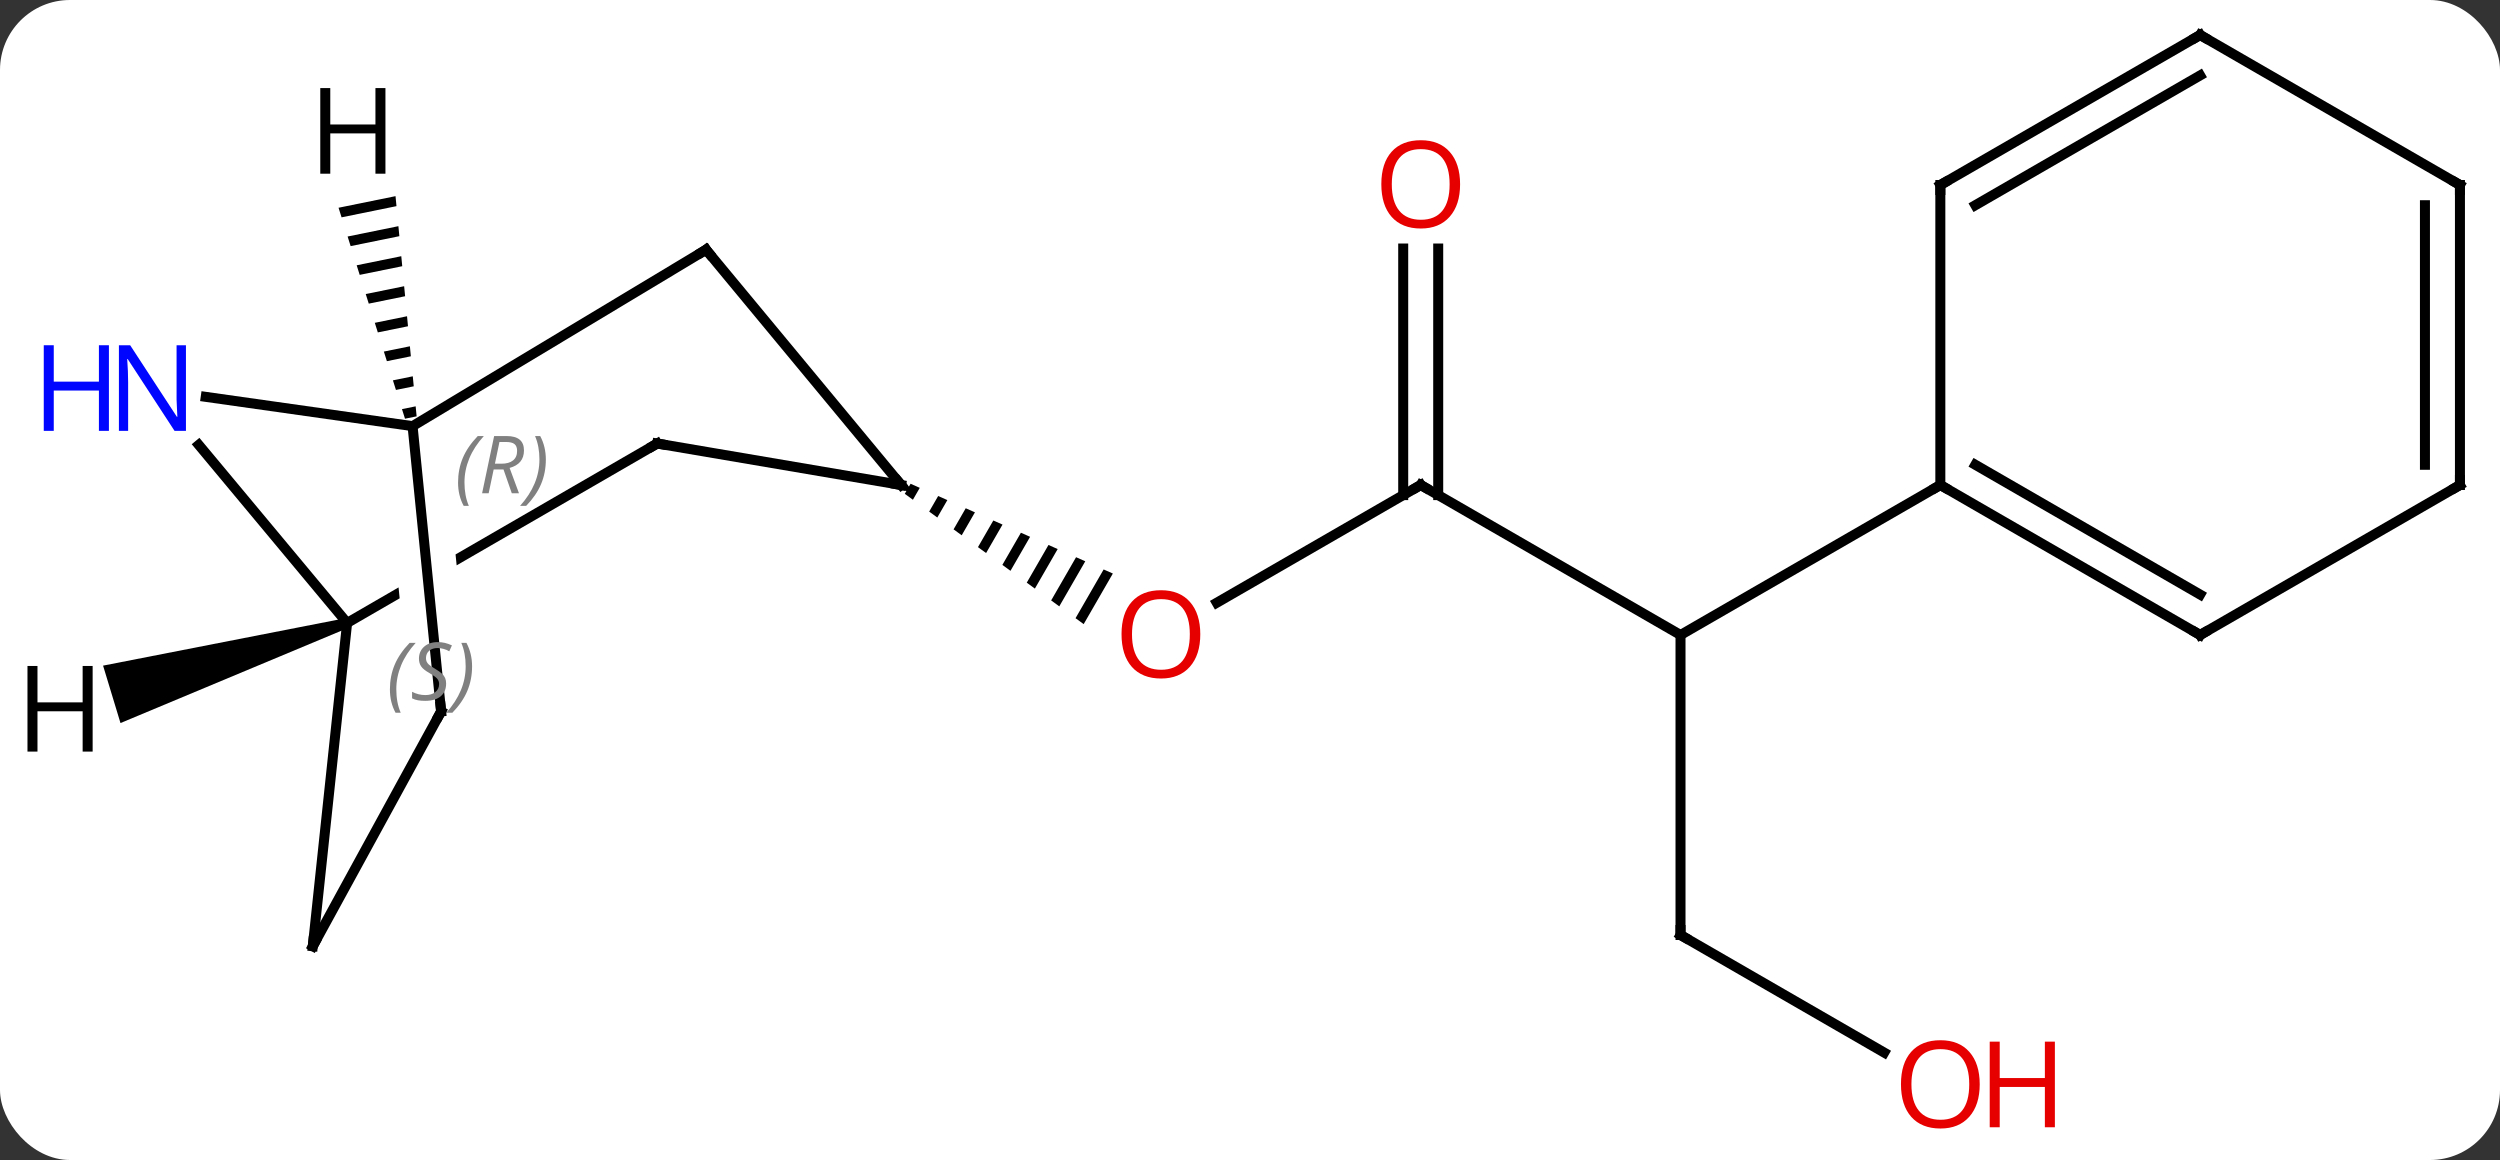 <svg width="250" viewBox="0 0 250 116" style="fill-opacity:1; color-rendering:auto; color-interpolation:auto; text-rendering:auto; stroke:black; stroke-linecap:square; stroke-miterlimit:10; shape-rendering:auto; stroke-opacity:1; fill:black; stroke-dasharray:none; font-weight:normal; stroke-width:1; font-family:'Open Sans'; font-style:normal; stroke-linejoin:miter; font-size:12; stroke-dashoffset:0; image-rendering:auto;" height="116" class="cas-substance-image" xmlns:xlink="http://www.w3.org/1999/xlink" xmlns="http://www.w3.org/2000/svg"><rect x="0" y="0" width="250" height="116" fill="#333333" stroke="none"/><svg class="cas-substance-single-component"><rect y="0" x="0" width="250" stroke="none" ry="7" rx="7" height="116" fill="white" class="cas-substance-group"/><svg y="0" x="0" width="250" viewBox="0 0 250 116" style="fill:black;" height="116" class="cas-substance-single-component-image"><svg><g><clipPath id="clipPath_80bc849a86c34a10ae76bc456239a0c51" clipPathUnits="userSpaceOnUse"><path d="M-82.132 -17.416 L-78.529 18.576 L-84.499 19.174 L-88.103 -16.819 L-82.132 -17.416 ZM-67.05 -30.838 L-104.55 -9.139 L-84.516 25.483 L-47.016 3.784 L-67.05 -30.838 Z"/></clipPath><g transform="translate(126,56)" style="text-rendering:geometricPrecision; color-rendering:optimizeQuality; color-interpolation:linearRGB; stroke-linecap:butt; image-rendering:optimizeQuality;"><line y2="-7.5" y1="4.274" x2="16.071" x1="-4.322" style="fill:none;"/><path style="stroke:none;" d="M-34.942 -7.624 L-35.522 -6.618 L-34.709 -6.025 L-34.023 -7.216 L-34.942 -7.624 ZM-32.184 -6.399 L-33.083 -4.841 L-32.27 -4.248 L-31.264 -5.992 L-32.184 -6.399 ZM-29.426 -5.175 L-30.643 -3.064 L-30.643 -3.064 L-29.83 -2.472 L-29.83 -2.472 L-28.506 -4.767 L-29.426 -5.175 ZM-26.667 -3.951 L-28.204 -1.287 L-28.204 -1.287 L-27.391 -0.695 L-25.748 -3.543 L-25.748 -3.543 L-26.667 -3.951 ZM-23.909 -2.727 L-25.764 0.49 L-24.951 1.082 L-22.99 -2.319 L-22.99 -2.319 L-23.909 -2.727 ZM-21.151 -1.503 L-23.325 2.267 L-23.325 2.267 L-22.512 2.859 L-20.232 -1.095 L-21.151 -1.503 ZM-18.393 -0.279 L-20.885 4.043 L-20.885 4.043 L-20.072 4.636 L-20.072 4.636 L-17.473 0.129 L-17.473 0.129 L-18.393 -0.279 ZM-15.635 0.945 L-18.446 5.82 L-17.633 6.413 L-14.715 1.353 L-15.635 0.945 Z"/><line y2="7.5" y1="-7.5" x2="42.051" x1="16.071" style="fill:none;"/><line y2="-31.148" y1="-6.49" x2="17.821" x1="17.821" style="fill:none;"/><line y2="-31.148" y1="-6.49" x2="14.321" x1="14.321" style="fill:none;"/><line y2="37.5" y1="7.5" x2="42.051" x1="42.051" style="fill:none;"/><line y2="-7.5" y1="7.5" x2="68.034" x1="42.051" style="fill:none;"/><line y2="49.259" y1="37.5" x2="62.42" x1="42.051" style="fill:none;"/><line y2="-31.032" y1="-7.5" x2="-55.392" x1="-35.889" style="fill:none;"/><line y2="-11.649" y1="-7.5" x2="-60.279" x1="-35.889" style="fill:none;"/><line y2="-13.386" y1="-31.032" x2="-84.744" x1="-55.392" style="fill:none;"/><line y2="6.294" y1="-11.649" x2="-91.287" x1="-60.279" style="fill:none; clip-path:url(#clipPath_80bc849a86c34a10ae76bc456239a0c51);"/><line y2="-16.315" y1="-13.386" x2="-105.425" x1="-84.744" style="fill:none;"/><line y2="15.144" y1="-13.386" x2="-81.888" x1="-84.744" style="fill:none;"/><line y2="-11.512" y1="6.294" x2="-106.125" x1="-91.287" style="fill:none;"/><line y2="38.625" y1="6.294" x2="-94.722" x1="-91.287" style="fill:none;"/><line y2="38.625" y1="15.144" x2="-94.722" x1="-81.888" style="fill:none;"/><line y2="7.5" y1="-7.5" x2="94.014" x1="68.034" style="fill:none;"/><line y2="3.458" y1="-9.521" x2="94.014" x1="71.534" style="fill:none;"/><line y2="-37.5" y1="-7.5" x2="68.034" x1="68.034" style="fill:none;"/><line y2="-7.5" y1="7.5" x2="119.994" x1="94.014" style="fill:none;"/><line y2="-52.5" y1="-37.5" x2="94.014" x1="68.034" style="fill:none;"/><line y2="-48.459" y1="-35.479" x2="94.014" x1="71.534" style="fill:none;"/><line y2="-37.5" y1="-7.5" x2="119.994" x1="119.994" style="fill:none;"/><line y2="-35.479" y1="-9.521" x2="116.494" x1="116.494" style="fill:none;"/><line y2="-37.5" y1="-52.5" x2="119.994" x1="94.014" style="fill:none;"/><path style="stroke:none;" d="M-86.448 -36.385 L-92.145 -35.225 L-92.145 -35.225 L-91.843 -34.266 L-91.843 -34.266 L-86.352 -35.385 L-86.352 -35.385 L-86.448 -36.385 ZM-86.16 -33.383 L-91.239 -32.348 L-91.239 -32.348 L-90.937 -31.389 L-90.937 -31.389 L-86.064 -32.382 L-86.064 -32.382 L-86.16 -33.383 ZM-85.872 -30.38 L-90.332 -29.472 L-90.031 -28.513 L-90.031 -28.513 L-85.776 -29.379 L-85.872 -30.38 ZM-85.585 -27.378 L-89.426 -26.595 L-89.426 -26.595 L-89.124 -25.636 L-89.124 -25.636 L-85.489 -26.377 L-85.585 -27.378 ZM-85.297 -24.375 L-88.52 -23.718 L-88.52 -23.718 L-88.218 -22.759 L-88.218 -22.759 L-85.201 -23.374 L-85.201 -23.374 L-85.297 -24.375 ZM-85.01 -21.372 L-87.614 -20.842 L-87.614 -20.842 L-87.312 -19.883 L-84.914 -20.371 L-85.01 -21.372 ZM-84.722 -18.37 L-86.708 -17.965 L-86.406 -17.006 L-84.626 -17.369 L-84.722 -18.37 ZM-84.434 -15.367 L-85.802 -15.088 L-85.5 -14.13 L-85.5 -14.13 L-84.338 -14.366 L-84.434 -15.367 Z"/><path style="stroke:none;" d="M-91.432 5.816 L-91.142 6.772 L-113.951 16.305 L-115.693 10.563 Z"/></g><g transform="translate(126,56)" style="fill:rgb(230,0,0); text-rendering:geometricPrecision; color-rendering:optimizeQuality; image-rendering:optimizeQuality; font-family:'Open Sans'; stroke:rgb(230,0,0); color-interpolation:linearRGB;"><path style="stroke:none;" d="M-5.971 7.43 Q-5.971 9.492 -7.011 10.672 Q-8.05 11.852 -9.893 11.852 Q-11.784 11.852 -12.815 10.688 Q-13.847 9.523 -13.847 7.414 Q-13.847 5.32 -12.815 4.172 Q-11.784 3.023 -9.893 3.023 Q-8.034 3.023 -7.003 4.195 Q-5.971 5.367 -5.971 7.43 ZM-12.8 7.43 Q-12.8 9.164 -12.057 10.07 Q-11.315 10.977 -9.893 10.977 Q-8.472 10.977 -7.745 10.078 Q-7.018 9.18 -7.018 7.43 Q-7.018 5.695 -7.745 4.805 Q-8.472 3.914 -9.893 3.914 Q-11.315 3.914 -12.057 4.812 Q-12.8 5.711 -12.8 7.43 Z"/></g><g transform="translate(126,56)" style="stroke-linecap:butt; text-rendering:geometricPrecision; color-rendering:optimizeQuality; image-rendering:optimizeQuality; font-family:'Open Sans'; color-interpolation:linearRGB; stroke-miterlimit:5;"><path style="fill:none;" d="M15.638 -7.25 L16.071 -7.5 L16.504 -7.25"/><path style="fill:rgb(230,0,0); stroke:none;" d="M20.009 -37.57 Q20.009 -35.508 18.969 -34.328 Q17.93 -33.148 16.087 -33.148 Q14.196 -33.148 13.165 -34.312 Q12.133 -35.477 12.133 -37.586 Q12.133 -39.68 13.165 -40.828 Q14.196 -41.977 16.087 -41.977 Q17.946 -41.977 18.977 -40.805 Q20.009 -39.633 20.009 -37.57 ZM13.18 -37.57 Q13.18 -35.836 13.923 -34.93 Q14.665 -34.023 16.087 -34.023 Q17.509 -34.023 18.235 -34.922 Q18.962 -35.82 18.962 -37.57 Q18.962 -39.305 18.235 -40.195 Q17.509 -41.086 16.087 -41.086 Q14.665 -41.086 13.923 -40.188 Q13.18 -39.289 13.18 -37.57 Z"/><path style="fill:none;" d="M42.051 37 L42.051 37.5 L42.484 37.75"/><path style="fill:rgb(230,0,0); stroke:none;" d="M71.972 52.43 Q71.972 54.492 70.932 55.672 Q69.893 56.852 68.05 56.852 Q66.159 56.852 65.128 55.688 Q64.097 54.523 64.097 52.414 Q64.097 50.32 65.128 49.172 Q66.159 48.023 68.05 48.023 Q69.909 48.023 70.94 49.195 Q71.972 50.367 71.972 52.43 ZM65.143 52.43 Q65.143 54.164 65.886 55.07 Q66.628 55.977 68.05 55.977 Q69.472 55.977 70.198 55.078 Q70.925 54.18 70.925 52.43 Q70.925 50.695 70.198 49.805 Q69.472 48.914 68.05 48.914 Q66.628 48.914 65.886 49.812 Q65.143 50.711 65.143 52.43 Z"/><path style="fill:rgb(230,0,0); stroke:none;" d="M79.487 56.727 L78.487 56.727 L78.487 52.695 L73.972 52.695 L73.972 56.727 L72.972 56.727 L72.972 48.164 L73.972 48.164 L73.972 51.805 L78.487 51.805 L78.487 48.164 L79.487 48.164 L79.487 56.727 Z"/><path style="fill:none;" d="M-36.208 -7.885 L-35.889 -7.5 L-36.382 -7.584"/><path style="fill:none;" d="M-55.073 -30.647 L-55.392 -31.032 L-55.821 -30.774"/><path style="fill:none;" d="M-59.786 -11.565 L-60.279 -11.649 L-60.712 -11.399"/></g><g transform="translate(126,56)" style="stroke-linecap:butt; font-size:8.4px; fill:gray; text-rendering:geometricPrecision; image-rendering:optimizeQuality; color-rendering:optimizeQuality; font-family:'Open Sans'; font-style:italic; stroke:gray; color-interpolation:linearRGB; stroke-miterlimit:5;"><path style="stroke:none;" d="M-80.194 -7.739 Q-80.194 -9.067 -79.725 -10.192 Q-79.256 -11.317 -78.225 -12.395 L-77.616 -12.395 Q-78.585 -11.333 -79.069 -10.161 Q-79.553 -8.989 -79.553 -7.755 Q-79.553 -6.426 -79.116 -5.411 L-79.631 -5.411 Q-80.194 -6.442 -80.194 -7.739 ZM-76.634 -9.051 L-77.134 -6.676 L-77.79 -6.676 L-76.587 -12.395 L-75.337 -12.395 Q-73.603 -12.395 -73.603 -10.958 Q-73.603 -9.598 -75.04 -9.208 L-74.103 -6.676 L-74.821 -6.676 L-75.649 -9.051 L-76.634 -9.051 ZM-76.056 -11.801 Q-76.446 -9.88 -76.509 -9.63 L-75.853 -9.63 Q-75.103 -9.63 -74.696 -9.958 Q-74.29 -10.286 -74.29 -10.911 Q-74.29 -11.38 -74.548 -11.591 Q-74.806 -11.801 -75.399 -11.801 L-76.056 -11.801 ZM-71.416 -10.051 Q-71.416 -8.723 -71.893 -7.59 Q-72.37 -6.458 -73.385 -5.411 L-73.995 -5.411 Q-72.057 -7.567 -72.057 -10.051 Q-72.057 -11.38 -72.495 -12.395 L-71.979 -12.395 Q-71.416 -11.333 -71.416 -10.051 Z"/><path style="stroke:none;" d="M-87.009 12.944 Q-87.009 11.616 -86.54 10.491 Q-86.072 9.366 -85.04 8.288 L-84.431 8.288 Q-85.4 9.35 -85.884 10.522 Q-86.369 11.694 -86.369 12.928 Q-86.369 14.257 -85.931 15.272 L-86.447 15.272 Q-87.009 14.241 -87.009 12.944 ZM-81.387 12.35 Q-81.387 13.178 -81.933 13.632 Q-82.48 14.085 -83.48 14.085 Q-83.887 14.085 -84.199 14.03 Q-84.512 13.975 -84.793 13.835 L-84.793 13.178 Q-84.168 13.507 -83.465 13.507 Q-82.84 13.507 -82.465 13.21 Q-82.09 12.913 -82.09 12.397 Q-82.09 12.085 -82.293 11.858 Q-82.496 11.632 -83.058 11.303 Q-83.652 10.975 -83.879 10.647 Q-84.105 10.319 -84.105 9.866 Q-84.105 9.132 -83.59 8.671 Q-83.074 8.21 -82.23 8.21 Q-81.855 8.21 -81.519 8.288 Q-81.183 8.366 -80.808 8.538 L-81.074 9.132 Q-81.324 8.975 -81.644 8.889 Q-81.965 8.803 -82.23 8.803 Q-82.762 8.803 -83.082 9.077 Q-83.402 9.35 -83.402 9.819 Q-83.402 10.022 -83.332 10.171 Q-83.262 10.319 -83.121 10.452 Q-82.98 10.585 -82.558 10.835 Q-81.996 11.178 -81.793 11.374 Q-81.59 11.569 -81.488 11.803 Q-81.387 12.038 -81.387 12.35 ZM-78.792 10.632 Q-78.792 11.96 -79.269 13.093 Q-79.745 14.225 -80.761 15.272 L-81.37 15.272 Q-79.433 13.116 -79.433 10.632 Q-79.433 9.303 -79.87 8.288 L-79.355 8.288 Q-78.792 9.35 -78.792 10.632 Z"/></g><g transform="translate(126,56)" style="stroke-linecap:butt; fill:rgb(0,5,255); text-rendering:geometricPrecision; color-rendering:optimizeQuality; image-rendering:optimizeQuality; font-family:'Open Sans'; stroke:rgb(0,5,255); color-interpolation:linearRGB; stroke-miterlimit:5;"><path style="stroke:none;" d="M-107.405 -12.914 L-108.546 -12.914 L-113.234 -20.101 L-113.28 -20.101 Q-113.187 -18.836 -113.187 -17.789 L-113.187 -12.914 L-114.109 -12.914 L-114.109 -21.476 L-112.984 -21.476 L-108.312 -14.32 L-108.265 -14.32 Q-108.265 -14.476 -108.312 -15.336 Q-108.359 -16.195 -108.343 -16.57 L-108.343 -21.476 L-107.405 -21.476 L-107.405 -12.914 Z"/><path style="stroke:none;" d="M-115.109 -12.914 L-116.109 -12.914 L-116.109 -16.945 L-120.624 -16.945 L-120.624 -12.914 L-121.624 -12.914 L-121.624 -21.476 L-120.624 -21.476 L-120.624 -17.836 L-116.109 -17.836 L-116.109 -21.476 L-115.109 -21.476 L-115.109 -12.914 Z"/><path style="fill:none; stroke:black;" d="M-81.938 14.646 L-81.888 15.144 L-82.128 15.583"/><path style="fill:none; stroke:black;" d="M-94.669 38.128 L-94.722 38.625 L-94.482 38.186"/><path style="fill:none; stroke:black;" d="M68.467 -7.25 L68.034 -7.5 L67.601 -7.25"/><path style="fill:none; stroke:black;" d="M93.581 7.25 L94.014 7.5 L94.447 7.25"/><path style="fill:none; stroke:black;" d="M68.034 -37 L68.034 -37.5 L68.467 -37.75"/><path style="fill:none; stroke:black;" d="M119.561 -7.25 L119.994 -7.5 L119.994 -8"/><path style="fill:none; stroke:black;" d="M93.581 -52.25 L94.014 -52.5 L94.447 -52.25"/><path style="fill:none; stroke:black;" d="M119.994 -37 L119.994 -37.5 L119.561 -37.75"/><path style="fill:black; stroke:none;" d="M-87.456 -38.63 L-88.456 -38.63 L-88.456 -42.661 L-92.972 -42.661 L-92.972 -38.63 L-93.972 -38.63 L-93.972 -47.192 L-92.972 -47.192 L-92.972 -43.552 L-88.456 -43.552 L-88.456 -47.192 L-87.456 -47.192 L-87.456 -38.63 Z"/><path style="fill:black; stroke:none;" d="M-116.736 19.159 L-117.736 19.159 L-117.736 15.128 L-122.252 15.128 L-122.252 19.159 L-123.252 19.159 L-123.252 10.597 L-122.252 10.597 L-122.252 14.237 L-117.736 14.237 L-117.736 10.597 L-116.736 10.597 L-116.736 19.159 Z"/></g></g></svg></svg></svg></svg>